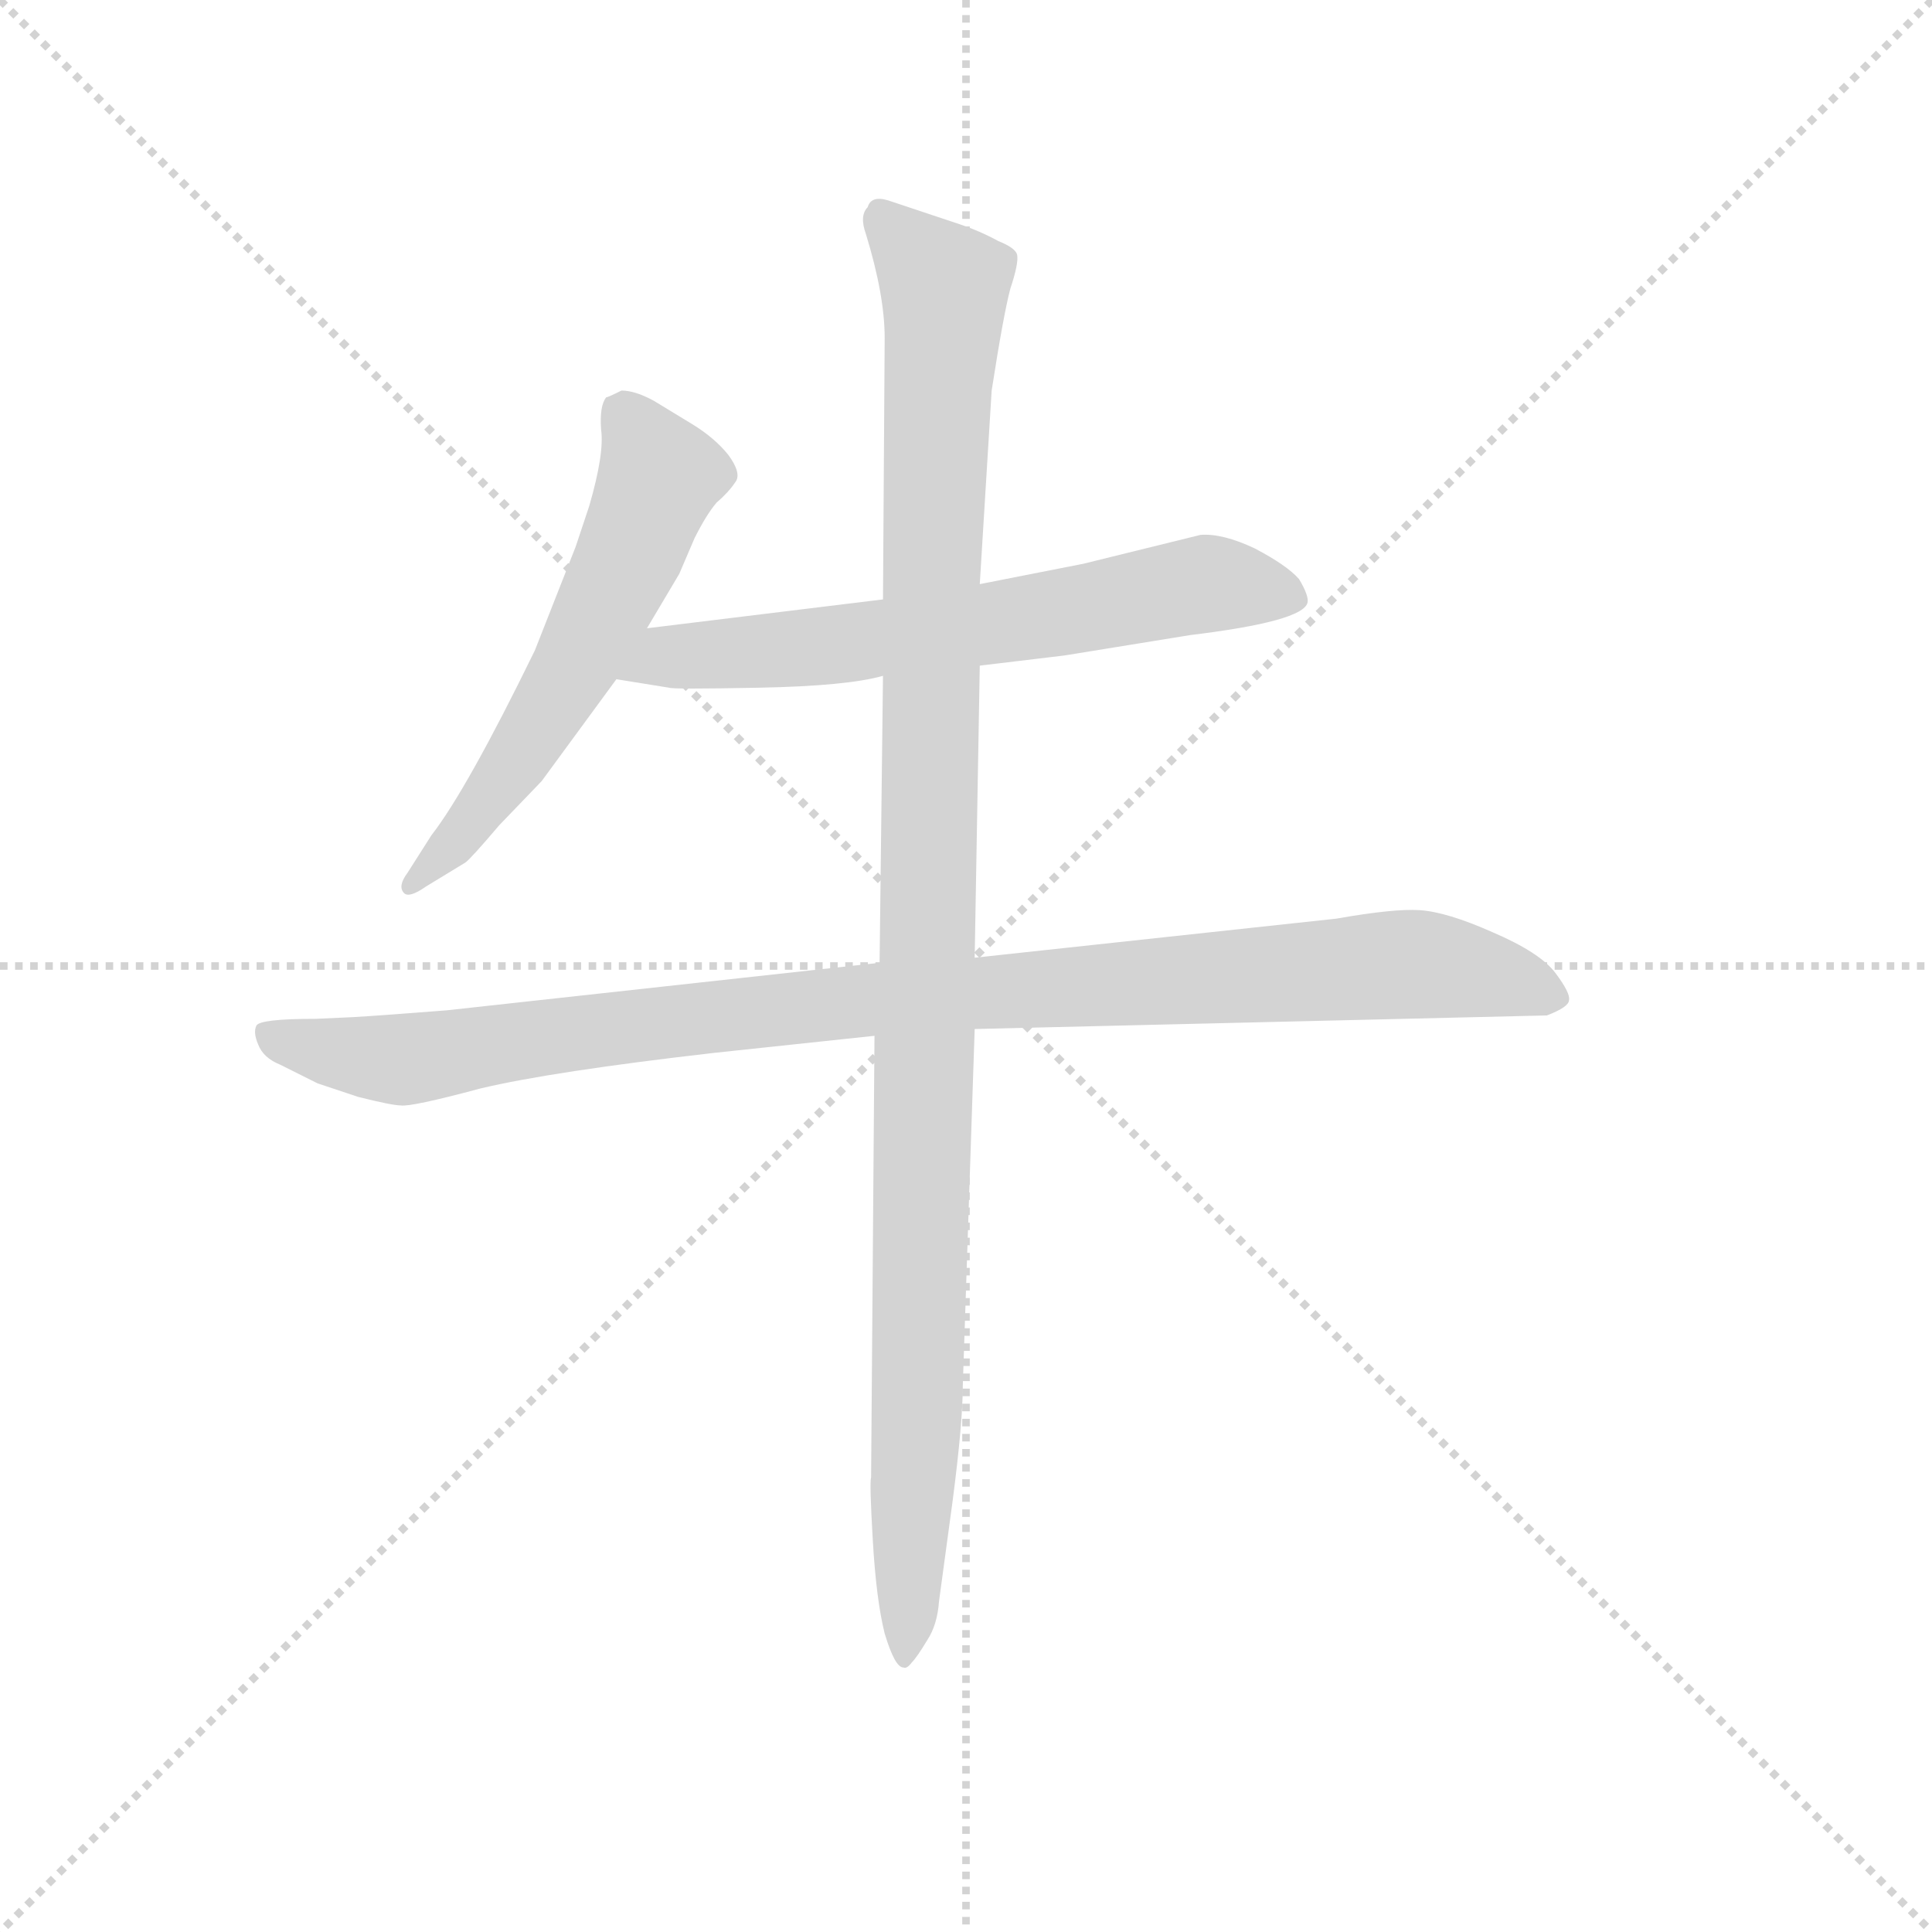 <svg version="1.1" viewBox="0 0 1024 1024" xmlns="http://www.w3.org/2000/svg">
  <g stroke="lightgray" stroke-dasharray="1,1" stroke-width="1" transform="scale(4, 4)">
    <line x1="0" y1="0" x2="256" y2="256"></line>
    <line x1="256" y1="0" x2="0" y2="256"></line>
    <line x1="128" y1="0" x2="128" y2="256"></line>
    <line x1="0" y1="128" x2="256" y2="128"></line>
  </g>
  <g transform="scale(0.9, -0.9) translate(50, -830)">
    <style type="text/css">
      
        @keyframes keyframes0 {
          from {
            stroke: blue;
            stroke-dashoffset: 584;
            stroke-width: 128;
          }
          66% {
            animation-timing-function: step-end;
            stroke: blue;
            stroke-dashoffset: 0;
            stroke-width: 128;
          }
          to {
            stroke: black;
            stroke-width: 1024;
          }
        }
        #make-me-a-hanzi-animation-0 {
          animation: keyframes0 0.725s both;
          animation-delay: 0s;
          animation-timing-function: linear;
        }
      
        @keyframes keyframes1 {
          from {
            stroke: blue;
            stroke-dashoffset: 652;
            stroke-width: 128;
          }
          68% {
            animation-timing-function: step-end;
            stroke: blue;
            stroke-dashoffset: 0;
            stroke-width: 128;
          }
          to {
            stroke: black;
            stroke-width: 1024;
          }
        }
        #make-me-a-hanzi-animation-1 {
          animation: keyframes1 0.781s both;
          animation-delay: 0.725s;
          animation-timing-function: linear;
        }
      
        @keyframes keyframes2 {
          from {
            stroke: blue;
            stroke-dashoffset: 1021;
            stroke-width: 128;
          }
          77% {
            animation-timing-function: step-end;
            stroke: blue;
            stroke-dashoffset: 0;
            stroke-width: 128;
          }
          to {
            stroke: black;
            stroke-width: 1024;
          }
        }
        #make-me-a-hanzi-animation-2 {
          animation: keyframes2 1.081s both;
          animation-delay: 1.506s;
          animation-timing-function: linear;
        }
      
        @keyframes keyframes3 {
          from {
            stroke: blue;
            stroke-dashoffset: 1116;
            stroke-width: 128;
          }
          78% {
            animation-timing-function: step-end;
            stroke: blue;
            stroke-dashoffset: 0;
            stroke-width: 128;
          }
          to {
            stroke: black;
            stroke-width: 1024;
          }
        }
        #make-me-a-hanzi-animation-3 {
          animation: keyframes3 1.158s both;
          animation-delay: 2.587s;
          animation-timing-function: linear;
        }
      
    </style>
    
      <path d="M 331 460 L 350 492 L 359 513 Q 366 527 372 534 Q 379 540 383 546 Q 387 551 379 562 Q 371 572 358 580 L 335 594 Q 324 600 316 600 Q 308 596 307 596 Q 303 591 304 577 Q 306 563 297 532 L 289 508 L 265 447 Q 225 365 204 338 L 190 316 Q 184 308 188 304 Q 191 301 201 308 L 224 322 Q 227 324 244 344 L 269 370 L 313 430 L 331 460 Z" fill="lightgray"></path>
    
      <path d="M 527 438 L 577 444 L 651 456 Q 717 464 720 475 Q 721 479 715 489 Q 708 497 689 507 Q 670 516 657 515 L 588 498 L 527 486 L 470 477 L 331 460 C 301 456 283 435 313 430 L 344 425 Q 346 424 397 425 Q 449 426 470 432 L 527 438 Z" fill="lightgray"></path>
    
      <path d="M 158 231 L 136 230 Q 103 230 101 226 Q 99 222 102 215 Q 105 207 115 203 L 137 192 L 161 184 Q 181 179 186 179 Q 192 178 233 189 Q 275 199 371 210 L 465 220 L 524 224 L 861 232 Q 874 237 874 241 Q 875 245 866 257 Q 857 269 829 281 Q 802 293 786 294 Q 771 295 737 289 L 524 266 L 468 263 L 213 235 Q 175 232 158 231 Z" fill="lightgray"></path>
    
      <path d="M 465 220 L 463 -40 Q 462 -43 464 -77 Q 466 -112 471 -132 Q 477 -152 482 -152 Q 484 -153 487 -149 Q 490 -146 496 -136 Q 502 -127 503 -113 L 511 -54 Q 517 -8 517 14 L 524 224 L 524 266 L 527 438 L 527 486 L 534 600 Q 541 645 545 660 Q 550 675 549 680 Q 548 684 538 688 Q 527 694 515 698 L 473 712 Q 463 715 461 708 Q 456 703 460 692 Q 471 656 471 631 L 470 477 L 470 432 L 468 263 L 465 220 Z" fill="lightgray"></path>
    
    
      <clipPath id="make-me-a-hanzi-clip-0">
        <path d="M 331 460 L 350 492 L 359 513 Q 366 527 372 534 Q 379 540 383 546 Q 387 551 379 562 Q 371 572 358 580 L 335 594 Q 324 600 316 600 Q 308 596 307 596 Q 303 591 304 577 Q 306 563 297 532 L 289 508 L 265 447 Q 225 365 204 338 L 190 316 Q 184 308 188 304 Q 191 301 201 308 L 224 322 Q 227 324 244 344 L 269 370 L 313 430 L 331 460 Z"></path>
      </clipPath>
      <path clip-path="url(#make-me-a-hanzi-clip-0)" d="M 316 589 L 338 549 L 320 503 L 266 400 L 228 344 L 194 309" fill="none" id="make-me-a-hanzi-animation-0" stroke-dasharray="456 912" stroke-linecap="round"></path>
    
      <clipPath id="make-me-a-hanzi-clip-1">
        <path d="M 527 438 L 577 444 L 651 456 Q 717 464 720 475 Q 721 479 715 489 Q 708 497 689 507 Q 670 516 657 515 L 588 498 L 527 486 L 470 477 L 331 460 C 301 456 283 435 313 430 L 344 425 Q 346 424 397 425 Q 449 426 470 432 L 527 438 Z"></path>
      </clipPath>
      <path clip-path="url(#make-me-a-hanzi-clip-1)" d="M 321 432 L 343 444 L 489 456 L 665 486 L 711 480" fill="none" id="make-me-a-hanzi-animation-1" stroke-dasharray="524 1048" stroke-linecap="round"></path>
    
      <clipPath id="make-me-a-hanzi-clip-2">
        <path d="M 158 231 L 136 230 Q 103 230 101 226 Q 99 222 102 215 Q 105 207 115 203 L 137 192 L 161 184 Q 181 179 186 179 Q 192 178 233 189 Q 275 199 371 210 L 465 220 L 524 224 L 861 232 Q 874 237 874 241 Q 875 245 866 257 Q 857 269 829 281 Q 802 293 786 294 Q 771 295 737 289 L 524 266 L 468 263 L 213 235 Q 175 232 158 231 Z"></path>
      </clipPath>
      <path clip-path="url(#make-me-a-hanzi-clip-2)" d="M 106 221 L 185 206 L 463 242 L 774 262 L 827 256 L 864 242" fill="none" id="make-me-a-hanzi-animation-2" stroke-dasharray="893 1786" stroke-linecap="round"></path>
    
      <clipPath id="make-me-a-hanzi-clip-3">
        <path d="M 465 220 L 463 -40 Q 462 -43 464 -77 Q 466 -112 471 -132 Q 477 -152 482 -152 Q 484 -153 487 -149 Q 490 -146 496 -136 Q 502 -127 503 -113 L 511 -54 Q 517 -8 517 14 L 524 224 L 524 266 L 527 438 L 527 486 L 534 600 Q 541 645 545 660 Q 550 675 549 680 Q 548 684 538 688 Q 527 694 515 698 L 473 712 Q 463 715 461 708 Q 456 703 460 692 Q 471 656 471 631 L 470 477 L 470 432 L 468 263 L 465 220 Z"></path>
      </clipPath>
      <path clip-path="url(#make-me-a-hanzi-clip-3)" d="M 470 700 L 506 657 L 482 -147" fill="none" id="make-me-a-hanzi-animation-3" stroke-dasharray="988 1976" stroke-linecap="round"></path>
    
  </g>
</svg>